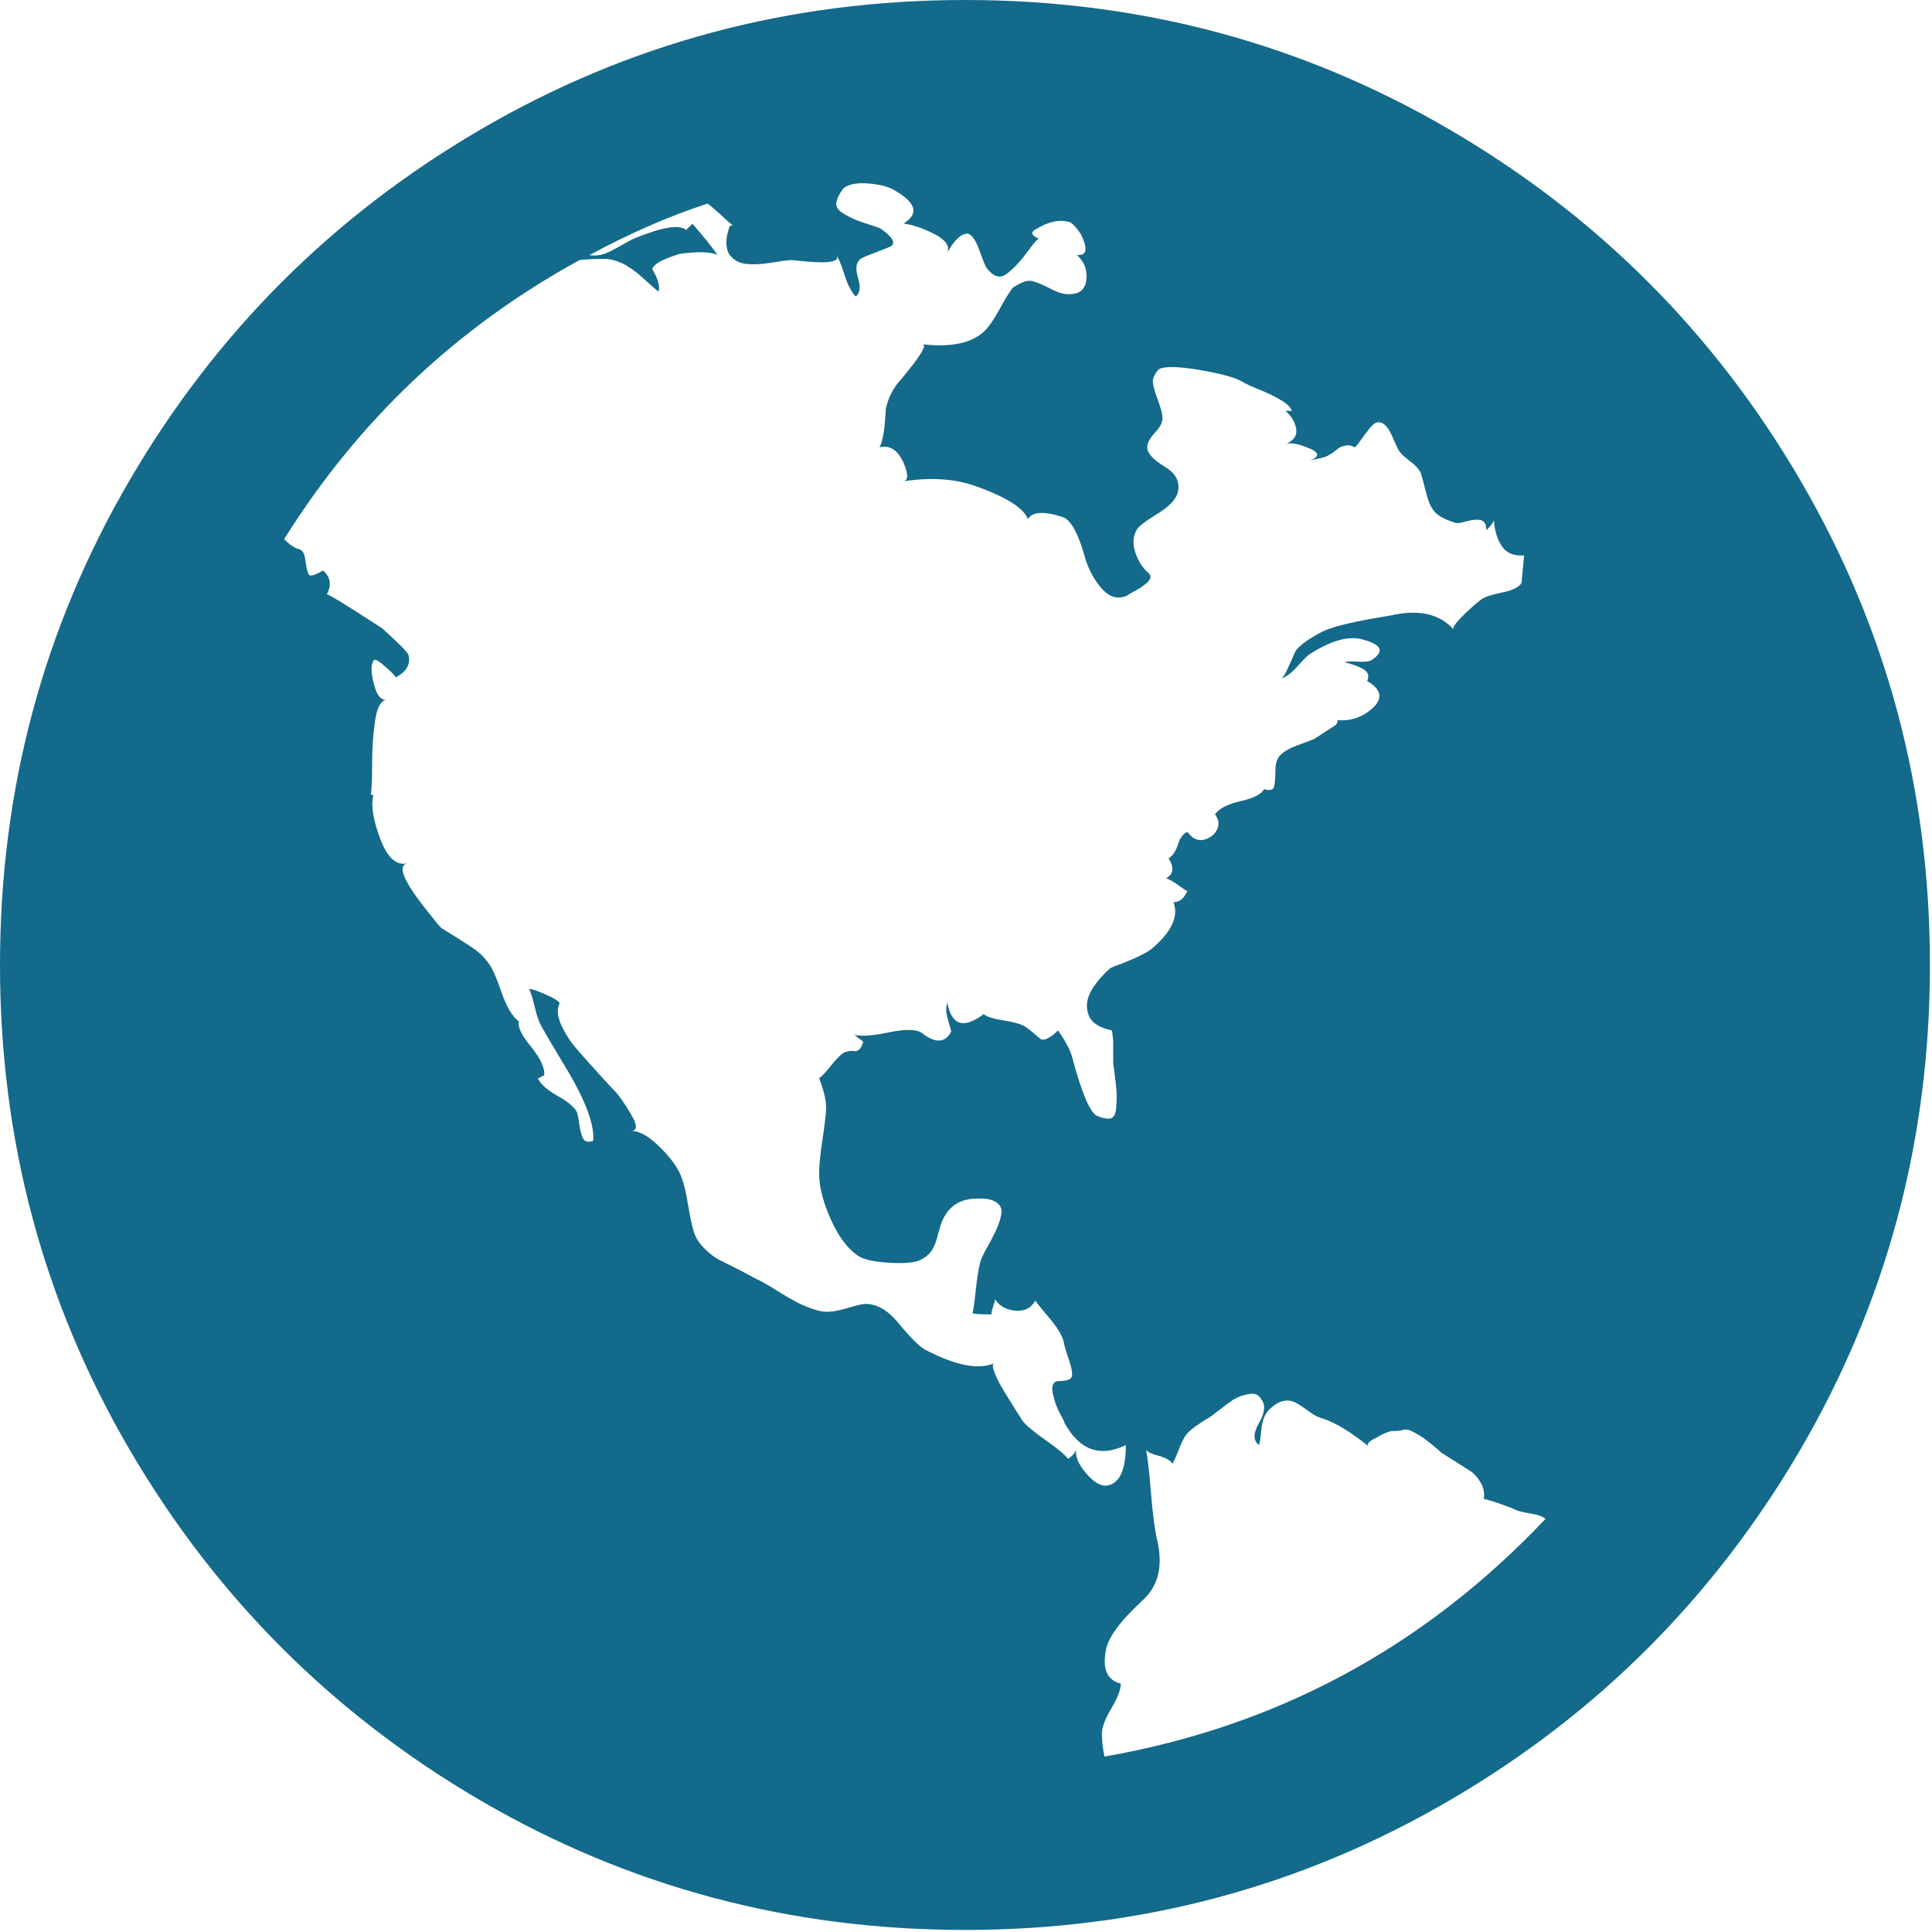 <?xml version="1.0" encoding="UTF-8"?>
<svg width="15px" height="15px" viewBox="0 0 15 15" version="1.1" xmlns="http://www.w3.org/2000/svg" xmlns:xlink="http://www.w3.org/1999/xlink">
    <!-- Generator: Sketch 42 (36781) - http://www.bohemiancoding.com/sketch -->
    <title>Capa_1</title>
    <desc>Created with Sketch.</desc>
    <defs></defs>
    <g id="Métiers-du-web---Profil-d’un-prof" stroke="none" stroke-width="1" fill="none" fill-rule="evenodd">
        <g transform="translate(-1025, -694)" id="card-copy-3" fill="#136A8A">
            <g transform="translate(940, 431)">
                <g id="site" transform="translate(85, 257)">
                    <g id="Group-13">
                        <g id="earth-globe" transform="translate(0, 6)">
                            <g id="Capa_1">
                                <path d="M13.979,3.731 C13.31,2.584 12.401,1.675 11.253,1.005 C10.105,0.335 8.852,0 7.492,0 C6.133,0 4.88,0.335 3.732,1.005 C2.584,1.675 1.675,2.583 1.005,3.731 C0.335,4.879 0,6.133 0,7.492 C0,8.851 0.335,10.105 1.005,11.253 C1.675,12.4 2.584,13.309 3.731,13.979 C4.879,14.649 6.133,14.984 7.492,14.984 C8.851,14.984 10.105,14.649 11.253,13.979 C12.401,13.31 13.309,12.4 13.979,11.253 C14.649,10.105 14.984,8.851 14.984,7.492 C14.984,6.133 14.649,4.879 13.979,3.731 Z M8.429,11.434 C8.364,11.356 8.341,11.291 8.361,11.239 C8.354,11.271 8.332,11.301 8.293,11.326 C8.26,11.287 8.201,11.239 8.117,11.18 C8.032,11.121 7.974,11.073 7.941,11.034 C7.928,11.014 7.911,10.987 7.888,10.951 C7.865,10.915 7.836,10.868 7.8,10.809 C7.764,10.751 7.738,10.7 7.722,10.658 C7.706,10.616 7.704,10.591 7.717,10.585 C7.594,10.637 7.415,10.601 7.181,10.478 C7.135,10.452 7.067,10.383 6.976,10.273 C6.885,10.162 6.79,10.113 6.693,10.126 C6.66,10.133 6.617,10.144 6.561,10.161 C6.506,10.177 6.459,10.185 6.42,10.185 C6.381,10.185 6.329,10.172 6.264,10.146 C6.212,10.126 6.142,10.089 6.054,10.034 C5.966,9.978 5.906,9.944 5.874,9.931 C5.789,9.886 5.747,9.863 5.747,9.863 L5.591,9.785 C5.552,9.766 5.511,9.735 5.469,9.693 C5.426,9.65 5.399,9.606 5.386,9.561 C5.373,9.522 5.357,9.444 5.337,9.327 C5.318,9.209 5.291,9.125 5.259,9.073 C5.22,9.008 5.165,8.943 5.093,8.878 C5.022,8.813 4.957,8.78 4.898,8.78 C4.95,8.78 4.95,8.737 4.898,8.649 C4.846,8.561 4.801,8.497 4.761,8.458 C4.748,8.445 4.709,8.403 4.644,8.331 C4.579,8.26 4.524,8.198 4.479,8.146 C4.433,8.094 4.394,8.034 4.361,7.966 C4.329,7.897 4.322,7.84 4.342,7.795 C4.348,7.788 4.342,7.779 4.322,7.766 C4.303,7.753 4.279,7.739 4.249,7.727 C4.22,7.714 4.192,7.702 4.166,7.692 C4.14,7.683 4.121,7.678 4.108,7.678 C4.121,7.704 4.136,7.751 4.152,7.819 C4.168,7.888 4.186,7.938 4.205,7.971 C4.219,7.997 4.274,8.091 4.371,8.253 C4.54,8.527 4.618,8.728 4.605,8.858 C4.566,8.871 4.54,8.865 4.527,8.839 C4.514,8.813 4.505,8.777 4.498,8.732 C4.492,8.686 4.485,8.654 4.479,8.634 C4.459,8.595 4.409,8.553 4.327,8.507 C4.246,8.462 4.196,8.416 4.176,8.371 C4.183,8.371 4.191,8.368 4.2,8.361 C4.21,8.354 4.218,8.351 4.225,8.351 C4.232,8.293 4.197,8.218 4.123,8.127 C4.048,8.036 4.017,7.971 4.03,7.932 C3.978,7.893 3.932,7.816 3.893,7.702 C3.854,7.589 3.822,7.515 3.796,7.483 C3.77,7.444 3.737,7.41 3.698,7.38 C3.659,7.351 3.61,7.319 3.552,7.283 C3.493,7.247 3.454,7.223 3.435,7.21 C3.422,7.203 3.396,7.174 3.357,7.122 C3.142,6.862 3.077,6.722 3.162,6.703 C3.077,6.722 3.007,6.659 2.952,6.512 C2.897,6.366 2.879,6.254 2.898,6.176 L2.879,6.166 C2.885,6.14 2.889,6.064 2.889,5.937 C2.889,5.81 2.897,5.694 2.913,5.59 C2.929,5.486 2.96,5.434 3.006,5.434 C2.96,5.441 2.926,5.4 2.903,5.312 C2.88,5.224 2.879,5.164 2.898,5.132 C2.905,5.112 2.934,5.125 2.986,5.171 C3.038,5.216 3.067,5.246 3.074,5.259 C3.158,5.213 3.191,5.154 3.171,5.083 C3.158,5.057 3.09,4.989 2.967,4.878 C2.687,4.696 2.544,4.608 2.537,4.615 C2.576,4.543 2.567,4.481 2.508,4.429 C2.443,4.468 2.406,4.478 2.396,4.459 C2.386,4.439 2.378,4.403 2.371,4.351 C2.365,4.299 2.349,4.27 2.323,4.264 C2.29,4.257 2.251,4.231 2.206,4.186 C2.784,3.262 3.549,2.54 4.498,2.02 C4.537,2.013 4.609,2.01 4.713,2.01 C4.765,2.017 4.813,2.033 4.859,2.059 C4.904,2.085 4.952,2.121 5,2.166 C5.049,2.211 5.087,2.244 5.113,2.264 C5.126,2.225 5.109,2.166 5.064,2.088 C5.077,2.049 5.148,2.01 5.278,1.971 C5.428,1.951 5.526,1.955 5.571,1.981 C5.532,1.922 5.467,1.841 5.376,1.737 L5.327,1.785 C5.275,1.74 5.139,1.763 4.918,1.854 C4.905,1.86 4.872,1.878 4.82,1.907 C4.768,1.937 4.726,1.958 4.693,1.971 C4.654,1.984 4.615,1.987 4.576,1.981 C4.888,1.812 5.194,1.678 5.493,1.581 C5.512,1.593 5.545,1.621 5.591,1.663 C5.636,1.706 5.672,1.737 5.698,1.756 C5.678,1.743 5.665,1.749 5.659,1.776 C5.633,1.854 5.633,1.919 5.659,1.971 C5.691,2.016 5.735,2.042 5.791,2.049 C5.846,2.055 5.912,2.052 5.991,2.039 C6.069,2.026 6.121,2.019 6.147,2.019 L6.244,2.029 C6.452,2.049 6.534,2.029 6.488,1.971 C6.508,1.997 6.53,2.05 6.556,2.132 C6.582,2.213 6.612,2.27 6.644,2.302 C6.677,2.276 6.683,2.231 6.664,2.166 C6.644,2.101 6.644,2.055 6.664,2.029 C6.67,2.016 6.69,2.003 6.722,1.99 C6.755,1.977 6.792,1.963 6.834,1.946 C6.877,1.93 6.904,1.919 6.917,1.912 C6.956,1.886 6.93,1.841 6.839,1.776 C6.826,1.769 6.799,1.759 6.756,1.746 C6.714,1.733 6.677,1.72 6.644,1.707 C6.612,1.694 6.578,1.676 6.542,1.654 C6.506,1.631 6.49,1.605 6.493,1.576 C6.496,1.546 6.514,1.509 6.547,1.463 C6.586,1.431 6.649,1.418 6.737,1.424 C6.825,1.431 6.891,1.447 6.937,1.473 C7.113,1.571 7.139,1.659 7.015,1.736 C7.08,1.743 7.158,1.769 7.249,1.814 C7.34,1.86 7.376,1.909 7.356,1.961 C7.409,1.863 7.461,1.814 7.513,1.814 C7.545,1.821 7.576,1.865 7.605,1.946 C7.634,2.027 7.652,2.071 7.659,2.078 C7.711,2.149 7.763,2.166 7.815,2.127 C7.867,2.088 7.921,2.031 7.976,1.956 C8.031,1.881 8.062,1.847 8.069,1.854 C8.004,1.828 7.997,1.802 8.049,1.776 C8.146,1.717 8.234,1.701 8.312,1.727 C8.332,1.74 8.358,1.769 8.39,1.815 C8.449,1.932 8.439,1.987 8.361,1.98 C8.42,2.033 8.444,2.098 8.434,2.176 C8.424,2.254 8.374,2.289 8.283,2.283 C8.25,2.283 8.203,2.267 8.141,2.234 C8.079,2.202 8.032,2.184 8,2.18 C7.967,2.177 7.922,2.195 7.863,2.234 C7.837,2.267 7.803,2.322 7.761,2.4 C7.718,2.478 7.681,2.533 7.648,2.566 C7.551,2.663 7.388,2.699 7.161,2.673 C7.18,2.673 7.179,2.693 7.156,2.732 C7.133,2.771 7.102,2.815 7.063,2.863 C7.024,2.912 7.001,2.94 6.995,2.946 C6.936,3.011 6.897,3.086 6.878,3.171 C6.878,3.184 6.874,3.228 6.868,3.302 C6.861,3.377 6.848,3.434 6.829,3.473 C6.907,3.453 6.969,3.493 7.014,3.59 C7.053,3.681 7.053,3.73 7.014,3.737 C7.229,3.704 7.417,3.717 7.58,3.776 C7.814,3.86 7.948,3.945 7.98,4.029 C8.019,3.971 8.113,3.967 8.263,4.019 C8.322,4.052 8.373,4.149 8.419,4.312 C8.445,4.409 8.489,4.494 8.551,4.566 C8.613,4.637 8.679,4.657 8.751,4.624 L8.78,4.605 C8.806,4.592 8.827,4.58 8.843,4.57 C8.86,4.561 8.878,4.548 8.897,4.531 C8.917,4.515 8.928,4.501 8.931,4.488 C8.934,4.475 8.93,4.461 8.917,4.449 C8.871,4.41 8.837,4.356 8.814,4.288 C8.792,4.219 8.797,4.159 8.829,4.107 C8.848,4.081 8.9,4.042 8.985,3.99 C9.07,3.938 9.122,3.886 9.141,3.834 C9.167,3.749 9.135,3.679 9.044,3.624 C8.953,3.569 8.907,3.518 8.907,3.473 C8.907,3.44 8.928,3.401 8.97,3.356 C9.013,3.31 9.031,3.268 9.024,3.229 C9.024,3.209 9.012,3.169 8.99,3.107 C8.967,3.045 8.954,3 8.951,2.97 C8.948,2.941 8.962,2.907 8.995,2.868 C9.04,2.842 9.147,2.844 9.316,2.873 C9.486,2.902 9.596,2.933 9.648,2.965 C9.668,2.978 9.71,2.998 9.775,3.024 C9.84,3.05 9.897,3.077 9.946,3.107 C9.995,3.136 10.022,3.164 10.029,3.19 L9.98,3.19 C10.026,3.229 10.053,3.274 10.063,3.326 C10.073,3.378 10.048,3.417 9.99,3.444 C10.029,3.437 10.081,3.447 10.146,3.473 C10.25,3.512 10.253,3.548 10.156,3.58 C10.175,3.573 10.203,3.567 10.238,3.56 C10.274,3.554 10.302,3.544 10.321,3.531 C10.334,3.525 10.351,3.513 10.37,3.497 C10.39,3.481 10.404,3.471 10.414,3.468 C10.424,3.465 10.438,3.461 10.458,3.458 C10.477,3.455 10.497,3.46 10.516,3.473 C10.523,3.473 10.537,3.456 10.56,3.424 C10.583,3.392 10.607,3.359 10.633,3.326 C10.659,3.294 10.682,3.278 10.702,3.278 C10.721,3.278 10.739,3.286 10.755,3.302 C10.771,3.318 10.784,3.336 10.794,3.356 C10.804,3.375 10.813,3.396 10.823,3.419 C10.833,3.442 10.841,3.46 10.848,3.473 C10.86,3.505 10.892,3.539 10.94,3.575 C10.989,3.611 11.02,3.645 11.033,3.677 C11.039,3.697 11.052,3.746 11.072,3.824 C11.091,3.902 11.117,3.956 11.15,3.985 C11.182,4.014 11.231,4.038 11.296,4.058 C11.309,4.065 11.338,4.061 11.384,4.048 C11.429,4.035 11.467,4.032 11.496,4.038 C11.525,4.045 11.54,4.071 11.54,4.117 C11.579,4.077 11.598,4.051 11.598,4.038 C11.605,4.123 11.626,4.191 11.662,4.243 C11.698,4.295 11.754,4.318 11.833,4.312 L11.813,4.526 C11.793,4.559 11.745,4.583 11.667,4.599 C11.588,4.616 11.54,4.63 11.52,4.643 C11.501,4.65 11.453,4.689 11.379,4.76 C11.304,4.832 11.273,4.874 11.286,4.887 C11.176,4.764 11.01,4.728 10.789,4.78 C10.542,4.819 10.372,4.858 10.281,4.897 C10.177,4.949 10.106,4.998 10.067,5.043 C10.06,5.05 10.049,5.073 10.033,5.112 C10.016,5.151 10,5.186 9.984,5.219 C9.967,5.251 9.953,5.268 9.94,5.268 C9.979,5.261 10.023,5.23 10.072,5.175 C10.121,5.12 10.152,5.089 10.164,5.082 C10.333,4.972 10.473,4.933 10.584,4.966 C10.727,5.005 10.75,5.057 10.653,5.122 C10.64,5.135 10.605,5.14 10.55,5.137 C10.495,5.134 10.458,5.135 10.438,5.142 C10.497,5.155 10.545,5.173 10.585,5.195 C10.623,5.218 10.633,5.249 10.614,5.288 C10.718,5.346 10.737,5.412 10.672,5.483 C10.588,5.568 10.487,5.603 10.37,5.59 C10.39,5.59 10.39,5.603 10.37,5.629 L10.204,5.737 C10.191,5.743 10.149,5.759 10.077,5.785 C10.006,5.811 9.957,5.841 9.931,5.873 C9.911,5.899 9.902,5.938 9.902,5.99 C9.902,6.043 9.898,6.082 9.892,6.108 C9.885,6.134 9.859,6.14 9.814,6.127 C9.794,6.166 9.734,6.197 9.633,6.22 C9.533,6.242 9.466,6.277 9.433,6.322 C9.472,6.374 9.469,6.426 9.424,6.478 C9.345,6.543 9.277,6.537 9.219,6.459 C9.186,6.472 9.162,6.504 9.146,6.556 C9.129,6.608 9.105,6.644 9.073,6.664 C9.118,6.735 9.111,6.787 9.053,6.82 C9.059,6.82 9.074,6.826 9.097,6.839 C9.12,6.852 9.144,6.868 9.17,6.888 C9.196,6.907 9.212,6.917 9.219,6.917 C9.193,6.976 9.157,7.005 9.111,7.005 C9.15,7.109 9.102,7.223 8.965,7.346 C8.939,7.372 8.898,7.398 8.843,7.424 C8.788,7.45 8.737,7.471 8.692,7.488 C8.646,7.504 8.62,7.515 8.614,7.522 C8.549,7.581 8.5,7.641 8.467,7.702 C8.435,7.764 8.43,7.824 8.453,7.883 C8.476,7.942 8.536,7.98 8.633,8 L8.643,8.078 L8.643,8.254 L8.653,8.332 C8.659,8.377 8.664,8.418 8.667,8.454 C8.671,8.49 8.671,8.535 8.667,8.59 C8.664,8.646 8.65,8.676 8.624,8.683 C8.598,8.689 8.562,8.683 8.516,8.663 C8.464,8.637 8.402,8.494 8.331,8.234 C8.318,8.169 8.279,8.091 8.214,8 C8.181,8.033 8.153,8.054 8.131,8.063 C8.108,8.073 8.092,8.075 8.082,8.068 C8.072,8.062 8.055,8.047 8.028,8.024 C8.003,8.002 7.98,7.984 7.96,7.971 C7.928,7.951 7.871,7.935 7.789,7.922 C7.708,7.909 7.658,7.893 7.638,7.873 C7.482,7.991 7.388,7.961 7.355,7.786 C7.342,7.818 7.344,7.862 7.36,7.918 C7.377,7.973 7.385,8.004 7.385,8.01 C7.339,8.095 7.268,8.101 7.17,8.03 C7.131,7.991 7.042,7.986 6.902,8.015 C6.762,8.044 6.669,8.049 6.624,8.03 C6.63,8.03 6.643,8.039 6.663,8.059 C6.682,8.072 6.695,8.081 6.702,8.088 C6.695,8.114 6.686,8.134 6.672,8.147 C6.659,8.159 6.646,8.164 6.633,8.161 C6.62,8.158 6.606,8.158 6.589,8.161 C6.573,8.164 6.559,8.169 6.546,8.176 C6.52,8.195 6.487,8.229 6.448,8.278 C6.409,8.327 6.38,8.358 6.36,8.371 C6.399,8.475 6.417,8.554 6.414,8.61 C6.411,8.665 6.401,8.746 6.385,8.853 C6.368,8.961 6.36,9.047 6.36,9.112 C6.36,9.216 6.391,9.337 6.453,9.473 C6.515,9.61 6.588,9.704 6.672,9.756 C6.718,9.782 6.796,9.798 6.907,9.804 C7.017,9.811 7.095,9.804 7.141,9.785 C7.18,9.766 7.209,9.743 7.228,9.717 C7.248,9.691 7.264,9.653 7.277,9.605 C7.29,9.556 7.3,9.522 7.306,9.502 C7.352,9.379 7.436,9.314 7.56,9.307 C7.638,9.301 7.695,9.309 7.731,9.332 C7.767,9.354 7.781,9.385 7.775,9.424 C7.768,9.463 7.755,9.504 7.736,9.546 C7.716,9.589 7.692,9.636 7.662,9.688 C7.633,9.74 7.615,9.779 7.609,9.805 C7.596,9.857 7.585,9.93 7.575,10.025 C7.565,10.119 7.557,10.176 7.55,10.195 C7.564,10.202 7.612,10.205 7.697,10.205 C7.697,10.192 7.702,10.171 7.711,10.142 C7.721,10.112 7.726,10.095 7.726,10.088 C7.759,10.14 7.811,10.169 7.882,10.176 C7.954,10.182 8.006,10.156 8.038,10.098 C8.051,10.117 8.09,10.166 8.156,10.244 C8.221,10.322 8.256,10.387 8.263,10.439 C8.269,10.466 8.282,10.508 8.302,10.566 C8.321,10.625 8.328,10.666 8.321,10.688 C8.315,10.711 8.282,10.722 8.224,10.722 C8.198,10.722 8.182,10.732 8.175,10.752 C8.168,10.771 8.168,10.795 8.175,10.825 C8.182,10.854 8.19,10.882 8.199,10.908 C8.209,10.933 8.222,10.961 8.238,10.991 C8.255,11.02 8.263,11.038 8.263,11.044 C8.38,11.259 8.539,11.317 8.741,11.22 C8.741,11.408 8.695,11.512 8.604,11.532 C8.553,11.545 8.494,11.512 8.429,11.434 Z M8.575,13.638 C8.562,13.573 8.556,13.521 8.556,13.482 C8.549,13.43 8.572,13.36 8.624,13.272 C8.676,13.185 8.702,13.118 8.702,13.072 C8.598,13.046 8.559,12.962 8.585,12.819 C8.598,12.721 8.692,12.591 8.868,12.428 C8.992,12.318 9.031,12.162 8.985,11.96 C8.965,11.876 8.949,11.752 8.936,11.589 C8.923,11.427 8.91,11.313 8.897,11.248 C8.897,11.267 8.928,11.285 8.99,11.301 C9.052,11.318 9.089,11.339 9.102,11.365 C9.115,11.345 9.131,11.309 9.151,11.258 C9.17,11.205 9.19,11.166 9.209,11.14 C9.222,11.121 9.25,11.097 9.292,11.067 C9.335,11.038 9.362,11.02 9.375,11.014 C9.388,11.007 9.417,10.986 9.463,10.95 C9.508,10.914 9.546,10.887 9.575,10.867 C9.604,10.848 9.643,10.833 9.692,10.824 C9.741,10.814 9.775,10.828 9.794,10.867 C9.827,10.907 9.821,10.967 9.775,11.048 C9.729,11.129 9.729,11.186 9.775,11.219 C9.782,11.199 9.788,11.157 9.794,11.092 C9.801,11.027 9.821,10.978 9.853,10.945 C9.892,10.907 9.929,10.884 9.965,10.877 C10.001,10.87 10.033,10.875 10.063,10.892 C10.092,10.908 10.126,10.931 10.165,10.96 C10.204,10.989 10.24,11.007 10.272,11.014 C10.37,11.046 10.487,11.118 10.624,11.228 C10.617,11.222 10.617,11.214 10.624,11.204 C10.63,11.194 10.643,11.184 10.663,11.174 C10.682,11.165 10.7,11.155 10.716,11.145 C10.732,11.136 10.75,11.128 10.77,11.121 L10.799,11.111 C10.844,11.111 10.877,11.108 10.896,11.101 C10.916,11.095 10.944,11.101 10.979,11.121 C11.015,11.14 11.039,11.155 11.052,11.165 C11.065,11.174 11.088,11.192 11.121,11.218 C11.153,11.244 11.176,11.264 11.189,11.277 C11.208,11.29 11.244,11.313 11.296,11.345 C11.348,11.378 11.389,11.404 11.418,11.423 C11.447,11.442 11.473,11.472 11.496,11.511 C11.519,11.55 11.527,11.592 11.52,11.638 C11.559,11.644 11.637,11.67 11.755,11.716 C11.774,11.728 11.815,11.74 11.877,11.75 C11.938,11.759 11.979,11.774 11.999,11.793 C11.056,12.789 9.915,13.404 8.575,13.638 Z" id="Shape"></path>
                            </g>
                        </g>
                    </g>
                </g>
            </g>
        </g>
    </g>
</svg>